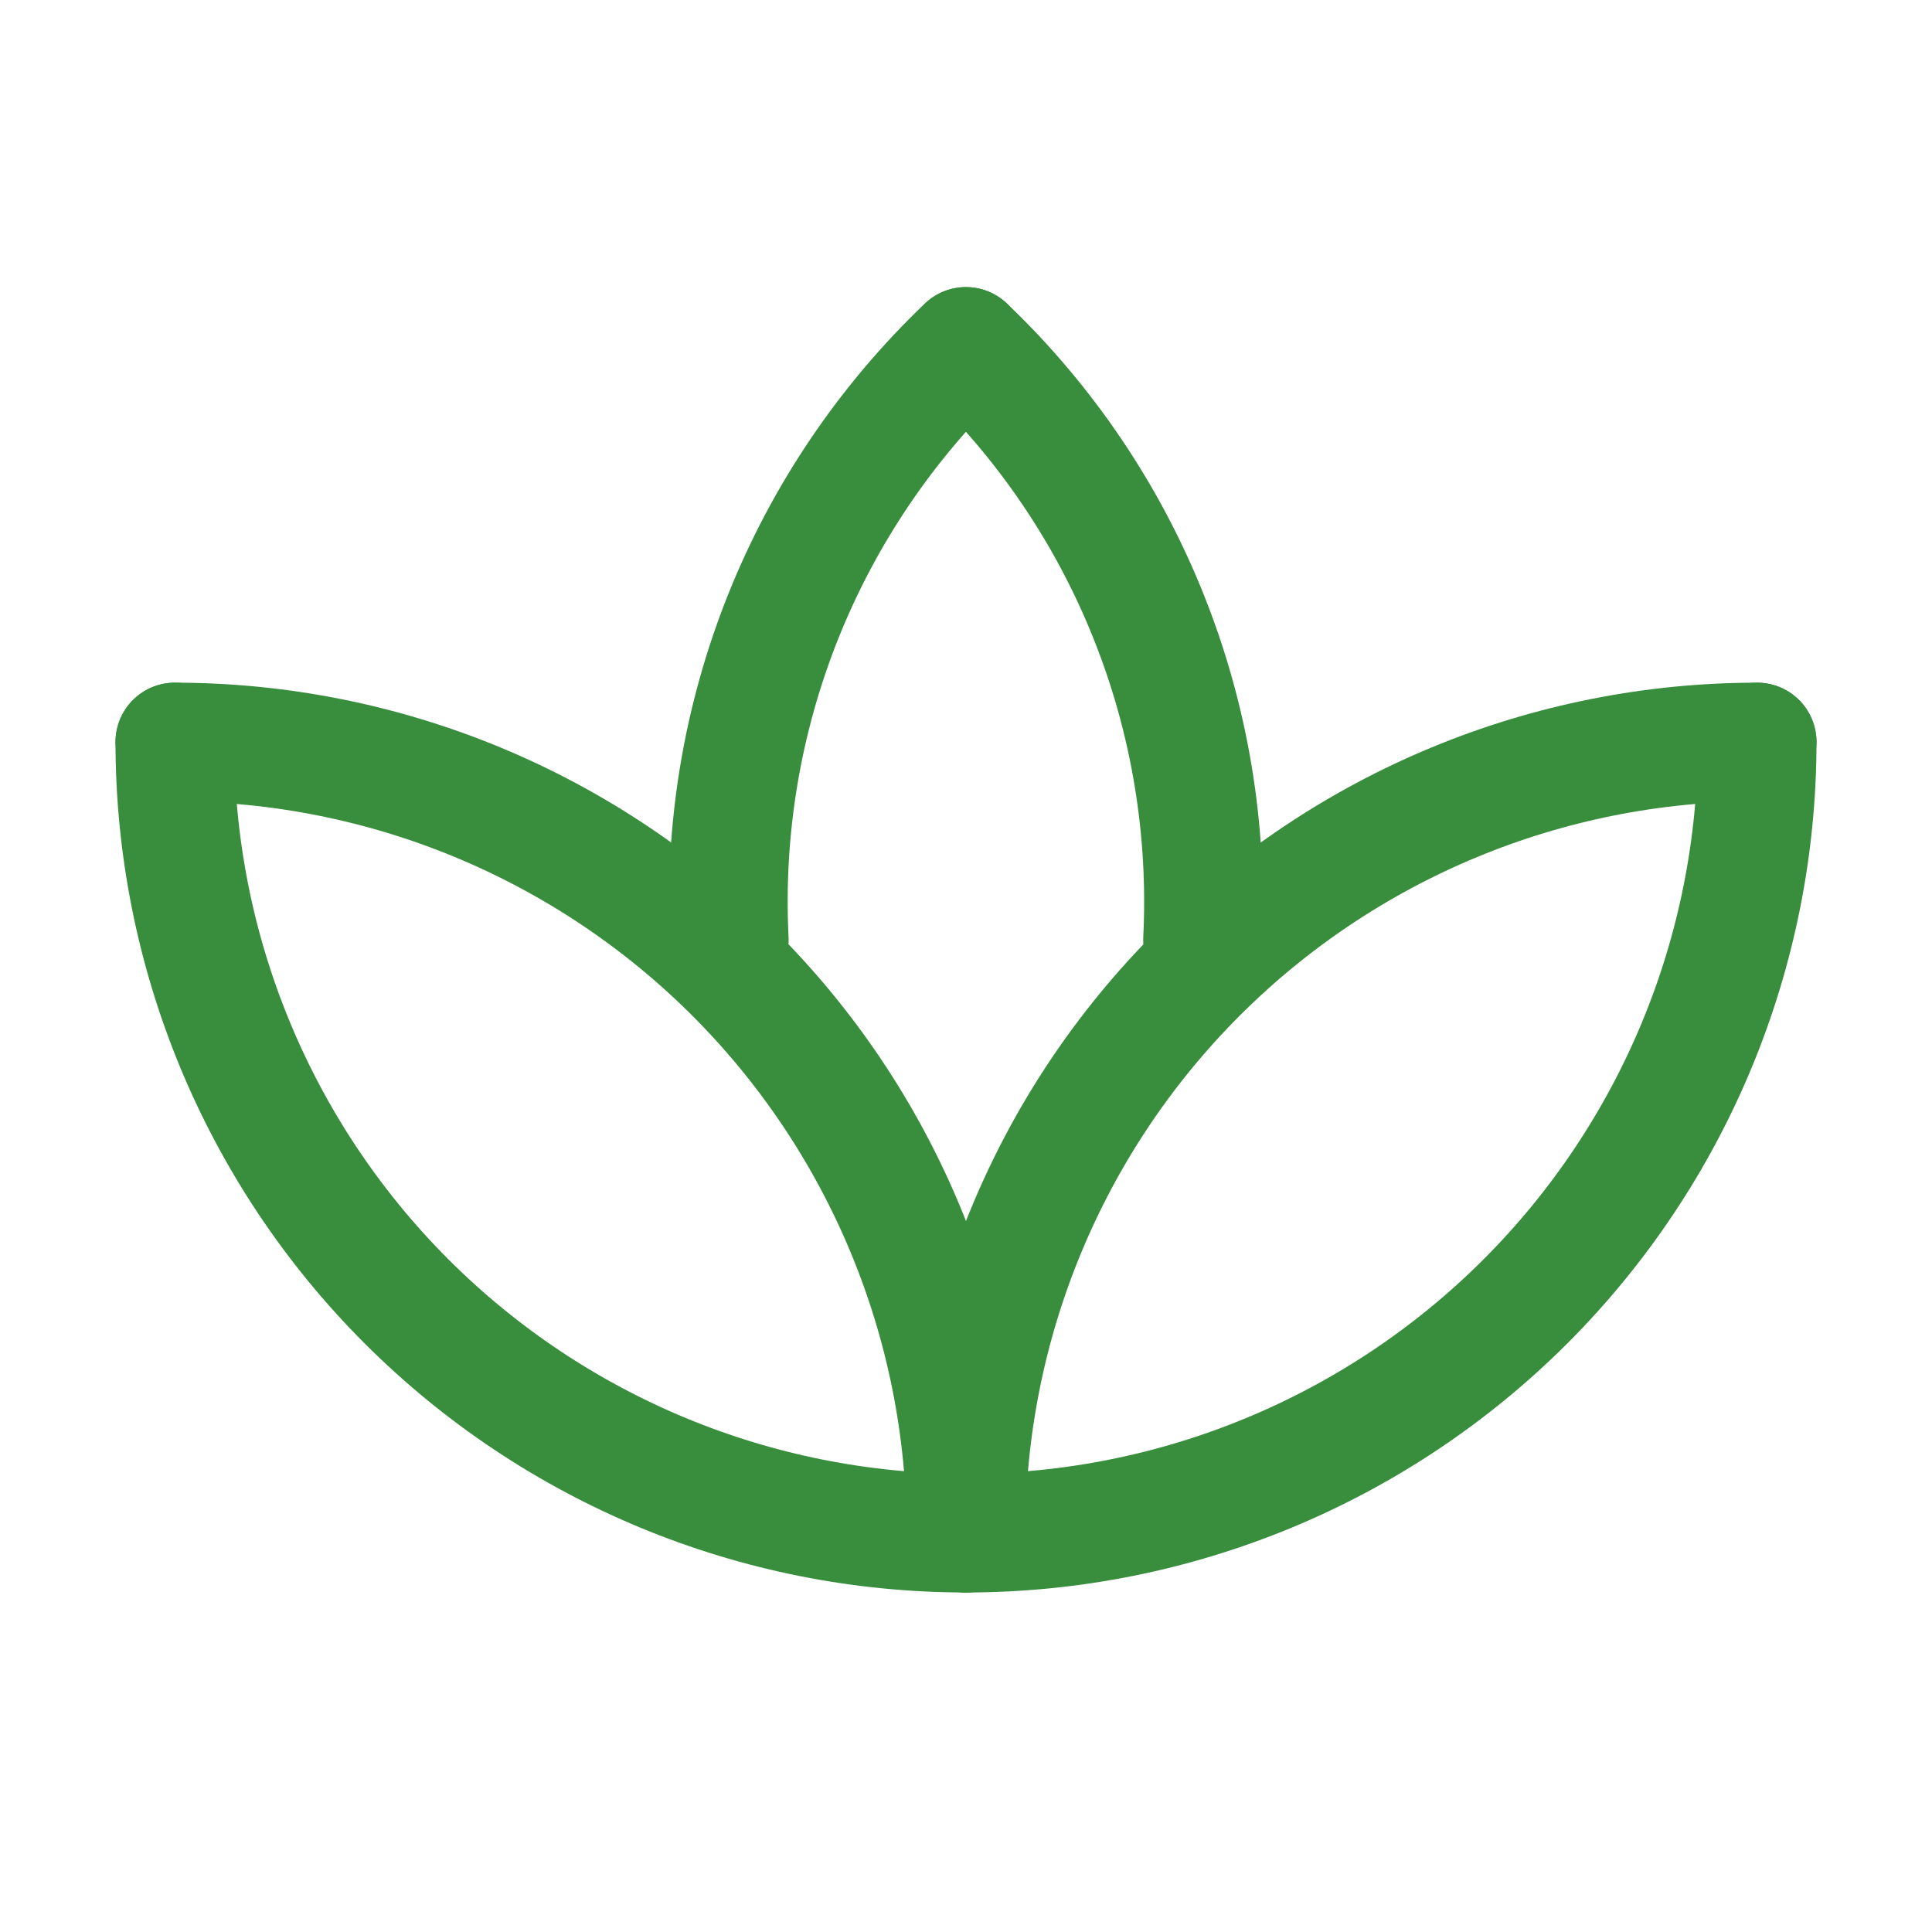<svg width="44" height="44" viewBox="0 0 44 44" fill="none" xmlns="http://www.w3.org/2000/svg">
<g clip-path="url(#clip0_6505_5449)">
<path d="M3.982 16.899C3.982 21.677 5.88 26.26 9.259 29.639C12.639 33.018 17.221 34.916 22 34.916C26.779 34.916 31.361 33.018 34.74 29.639C38.119 26.26 40.018 21.677 40.018 16.899" stroke="#388E3C" stroke-width="2.703" stroke-linecap="round" stroke-linejoin="round"/>
<path d="M22 34.916C22 30.138 23.898 25.555 27.277 22.176C30.656 18.797 35.239 16.899 40.018 16.899" stroke="#388E3C" stroke-width="2.703" stroke-linecap="round" stroke-linejoin="round"/>
<path d="M3.982 16.899C6.348 16.899 8.691 17.365 10.877 18.27C13.063 19.176 15.05 20.503 16.723 22.176C18.396 23.849 19.723 25.835 20.628 28.021C21.534 30.207 22 32.55 22 34.916" stroke="#388E3C" stroke-width="2.703" stroke-linecap="round" stroke-linejoin="round"/>
<path d="M22 7.89C23.816 9.623 25.237 11.727 26.166 14.059C27.096 16.391 27.512 18.896 27.387 21.403" stroke="#388E3C" stroke-width="2.703" stroke-linecap="round" stroke-linejoin="round"/>
<path d="M16.609 21.403C16.484 18.896 16.901 16.391 17.83 14.059C18.76 11.727 20.181 9.623 21.997 7.89" stroke="#388E3C" stroke-width="2.703" stroke-linecap="round" stroke-linejoin="round"/>
</g>
<defs>
<clipPath id="clip0_6505_5449">
<rect width="43.243" height="43.243" fill="white" transform="translate(0.379 0.683)"/>
</clipPath>
</defs>
</svg>
